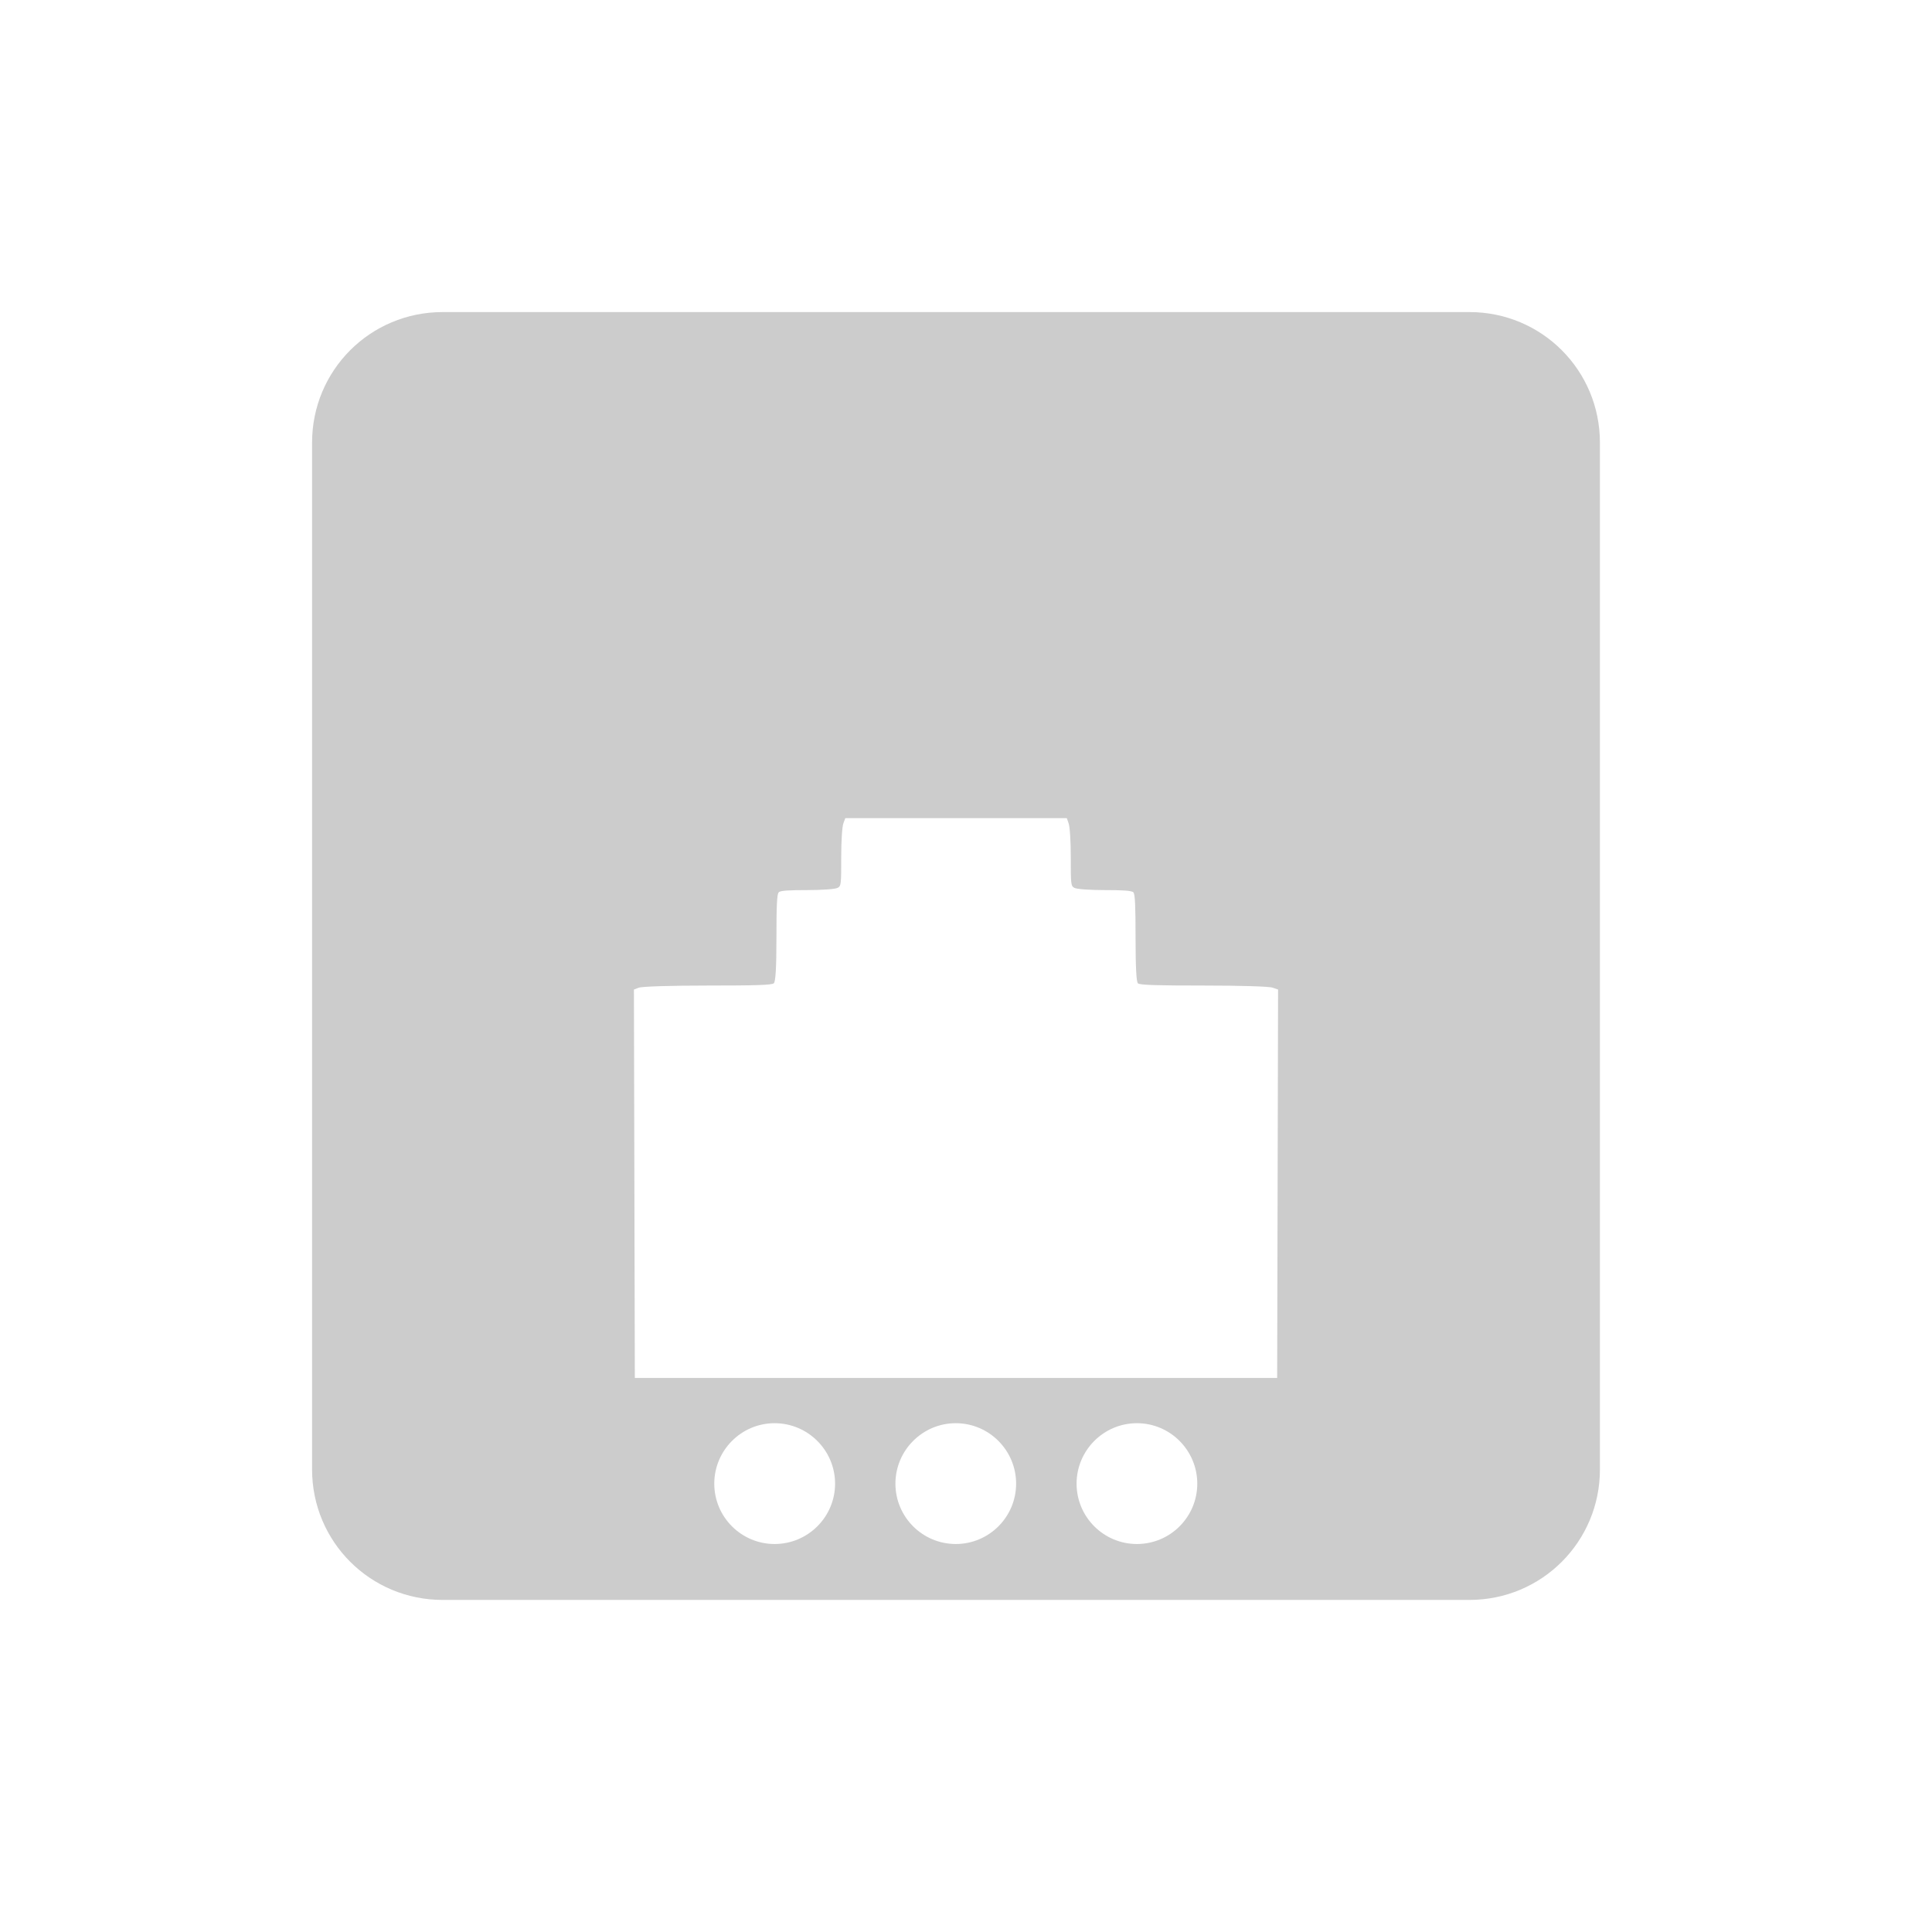 <?xml version="1.0" encoding="UTF-8"?>
<svg xmlns="http://www.w3.org/2000/svg" xmlns:xlink="http://www.w3.org/1999/xlink" width="17pt" height="17pt" viewBox="0 0 17 17" version="1.1">
<g id="surface1">
<path style=" stroke:none;fill-rule:nonzero;fill:rgb(80%,80%,80%);fill-opacity:1;" d="M 3.895 2.746 C 3.258 2.746 2.746 3.258 2.746 3.895 L 2.746 12.93 C 2.746 13.566 3.258 14.078 3.895 14.078 L 12.93 14.078 C 13.566 14.078 14.078 13.566 14.078 12.93 L 14.078 3.895 C 14.078 3.258 13.566 2.746 12.93 2.746 Z M 7.438 7.199 L 9.387 7.199 L 9.402 7.242 C 9.414 7.27 9.422 7.402 9.422 7.543 C 9.422 7.773 9.422 7.797 9.453 7.812 C 9.473 7.824 9.59 7.832 9.719 7.832 C 9.875 7.832 9.957 7.836 9.973 7.852 C 9.988 7.867 9.992 7.98 9.992 8.254 C 9.992 8.523 10 8.637 10.012 8.652 C 10.027 8.668 10.184 8.672 10.594 8.672 C 10.918 8.672 11.176 8.68 11.199 8.691 L 11.246 8.707 L 11.242 10.418 L 11.238 12.125 L 5.586 12.125 L 5.582 10.418 L 5.578 8.707 L 5.621 8.691 C 5.648 8.68 5.906 8.672 6.227 8.672 C 6.641 8.672 6.793 8.668 6.809 8.652 C 6.824 8.637 6.832 8.523 6.832 8.254 C 6.832 7.98 6.836 7.867 6.852 7.852 C 6.863 7.836 6.945 7.832 7.105 7.832 C 7.23 7.832 7.352 7.824 7.371 7.812 C 7.402 7.797 7.402 7.773 7.402 7.543 C 7.402 7.402 7.41 7.27 7.422 7.242 Z M 6.816 12.523 C 7.109 12.523 7.348 12.762 7.348 13.055 C 7.348 13.348 7.109 13.586 6.816 13.586 C 6.523 13.586 6.285 13.348 6.285 13.055 C 6.285 12.762 6.523 12.523 6.816 12.523 Z M 8.41 12.523 C 8.703 12.523 8.941 12.762 8.941 13.055 C 8.941 13.348 8.703 13.586 8.41 13.586 C 8.117 13.586 7.879 13.348 7.879 13.055 C 7.879 12.762 8.117 12.523 8.41 12.523 Z M 10.004 12.523 C 10.297 12.523 10.535 12.762 10.535 13.055 C 10.535 13.348 10.297 13.586 10.004 13.586 C 9.711 13.586 9.473 13.348 9.473 13.055 C 9.473 12.762 9.711 12.523 10.004 12.523 Z M 10.004 12.523 "/>
</g>
</svg>
